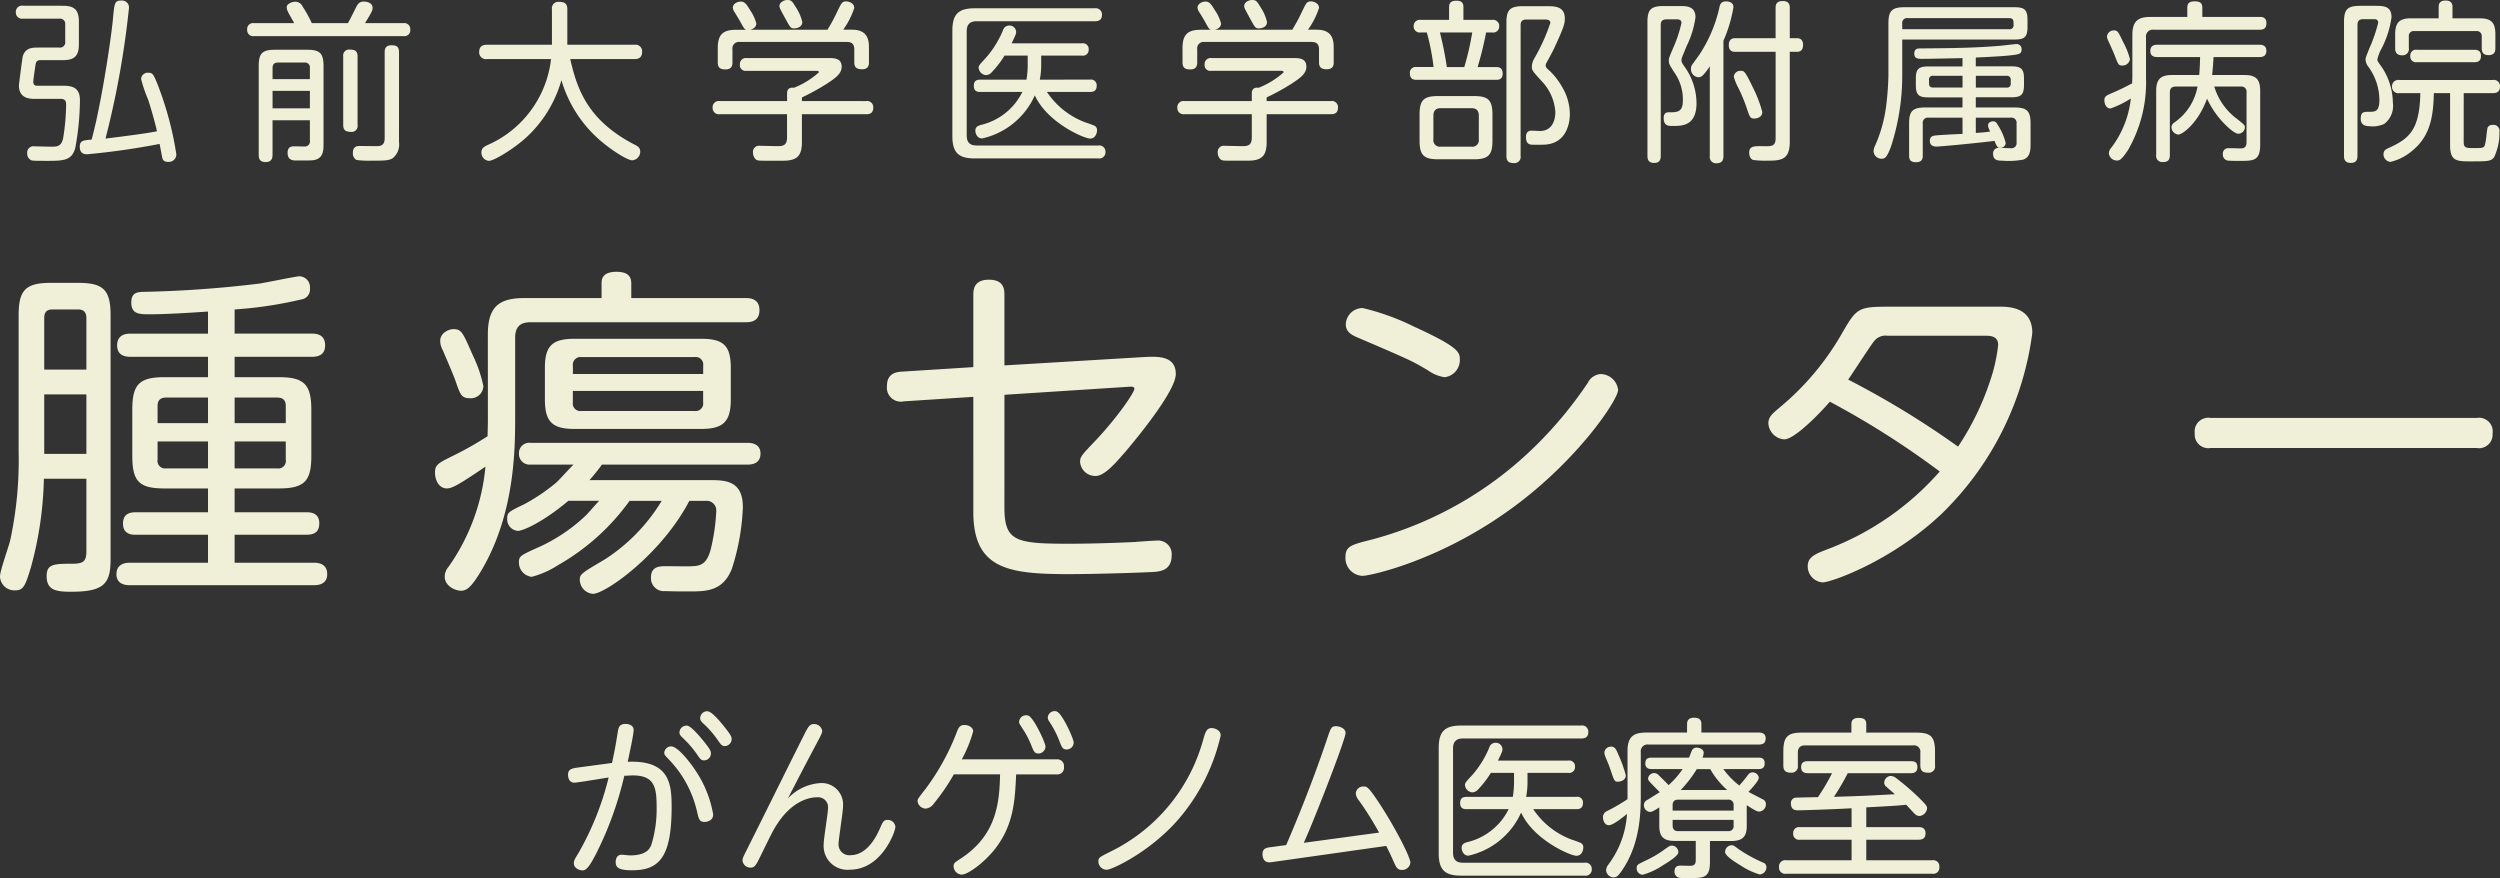 <svg xmlns="http://www.w3.org/2000/svg" width="287.555" height="100.996" viewBox="0 0 287.555 100.996"><rect x="0" y="0" width="287.555" height="100.996" fill="#333333" stroke="none"/><g transform="translate(1509.126 -8600.161)"><path d="M27.86-29.41a46.874,46.874,0,0,0,7.67-1.153,1.149,1.149,0,0,0,.994-1.272,1.259,1.259,0,0,0-1.232-1.391c-.278,0-3.815.715-4.531.835a132.25,132.25,0,0,1-13.195.954c-.914,0-1.59.079-1.59,1.232,0,1.351.954,1.351,2.146,1.351,1.709,0,4.451-.159,6.677-.318v2.544H15.857c-.914,0-1.51.4-1.51,1.351,0,1.113.835,1.312,1.51,1.312H24.8v2.345H19.792c-2.941,0-3.7.874-3.7,3.736v5.326c0,2.941.795,3.736,3.7,3.736H24.8v2.742H16.454c-.954,0-1.431.4-1.431,1.312,0,.874.517,1.272,1.391,1.272H24.8V-.278H15.778c-.715,0-1.51.278-1.51,1.312,0,1.192,1.073,1.272,1.51,1.272H37c.835,0,1.51-.318,1.51-1.272,0-1.113-.874-1.312-1.51-1.312H27.86V-3.5h8.306C37.2-3.5,37.6-3.974,37.6-4.809c0-.914-.556-1.272-1.431-1.272H27.86V-8.823h5.087c2.981,0,3.736-.874,3.736-3.736v-5.326c0-2.9-.835-3.736-3.736-3.736H27.86v-2.345H36.8c.874,0,1.47-.358,1.47-1.312,0-1.153-.835-1.351-1.47-1.351H27.86ZM19-18.322c0-.676.358-.954.994-.954H24.8v2.941H19Zm.994,7.194A.868.868,0,0,1,19-12.122v-2.106h5.8v3.1Zm7.869-5.206v-2.941h4.888c.636,0,.994.278.994.954v1.987Zm5.882,4.213a.866.866,0,0,1-.994.994H27.86v-3.1h5.882ZM10.81-9.936V-1.55c0,1.391-.636,1.391-2.106,1.391-1.868,0-2.464.2-2.464,1.431,0,1.669,1.192,1.788,2.822,1.788,3.815,0,4.531-.954,4.531-3.736V-28.734c0-2.9-.795-3.736-3.736-3.736H6.717c-2.941,0-3.7.874-3.7,3.736V-13A43.616,43.616,0,0,1,2.067-2.941C1.947-2.305.874.6.874,1.312A1.659,1.659,0,0,0,2.623,2.9c.954,0,1.153-.517,1.788-2.583A41.553,41.553,0,0,0,5.922-9.936ZM5.961-28.416c0-.676.278-.994.954-.994H9.856c.676,0,.954.358.954.994v5.922H5.961ZM10.81-12.8H5.961v-6.836H10.81Zm74.121-9.9c0-2.583-.874-3.338-3.418-3.338H66.967c-2.583,0-3.418.835-3.418,3.338v3.656c0,2.583.874,3.378,3.418,3.378H81.513c2.544,0,3.418-.835,3.418-3.378Zm-18.163.715v-.954a.883.883,0,0,1,.994-.994h13a.868.868,0,0,1,.994.994v.954Zm14.983,3.259a.868.868,0,0,1-.994.994h-13a.868.868,0,0,1-.994-.994v-1.312H81.752ZM76.982-7.392A20.7,20.7,0,0,1,70.345-.6c-2.5,1.47-2.782,1.629-2.782,2.265A1.644,1.644,0,0,0,69.074,3.3c1.431,0,7.869-4.531,11.088-10.691H82.03A1.1,1.1,0,0,1,83.262-6.24a22.814,22.814,0,0,1-.636,4.411C82.189-.159,81.473.079,80.559.119c-.278.04-2.5,0-2.981,0-.835,0-1.828,0-1.828,1.312a1.481,1.481,0,0,0,1.669,1.55c.477.04,1.947.04,2.9.04,1.868,0,3.736-.079,4.729-2.583a26.117,26.117,0,0,0,1.272-7.114c0-2.822-1.709-3.1-3.537-3.1H68.676a21.644,21.644,0,0,0,1.431-1.788H86.878c.676,0,1.47-.238,1.47-1.272,0-1.232-1.232-1.232-1.51-1.232H61.88A1.182,1.182,0,0,0,60.568-12.8a1.206,1.206,0,0,0,1.312,1.232h4.968c-.318.278-1.669,1.788-1.987,2.067a21.693,21.693,0,0,1-3.7,2.5c-1.828.874-1.947.954-1.947,1.669a1.329,1.329,0,0,0,1.232,1.391c.556,0,2.822-.954,5.8-3.458h3.537c-.517.556-1.192,1.351-1.51,1.669a19.558,19.558,0,0,1-5.246,3.577c-2.305,1.033-2.464,1.113-2.464,1.828a1.651,1.651,0,0,0,1.47,1.669A10.439,10.439,0,0,0,65.059,0a25.834,25.834,0,0,0,8.227-7.392Zm-19.991-9.5c0,.556,0,.835-.04,2.067a37.652,37.652,0,0,1-4.014,2.265c-1.749.874-2.027,1.033-2.027,1.947,0,.795.437,1.788,1.351,1.788.636,0,1.391-.437,4.451-2.5A23.71,23.71,0,0,1,52.461.2a1.736,1.736,0,0,0-.437,1.113c0,1.073,1.192,1.629,1.868,1.629s1.232-.4,2.5-2.583c3.7-6.438,3.736-13.751,3.736-17.368v-9.141c0-1.192.517-1.788,1.749-1.788H86.6c.477,0,1.629,0,1.629-1.391s-1.192-1.391-1.629-1.391H73.485v-1.669c0-.795-.358-1.351-1.709-1.351-1.669,0-1.709.914-1.709,1.351v1.669H61.2c-2.981,0-4.213,1.033-4.213,4.213ZM53.017-27.145c-.477,0-1.51.4-1.51,1.351a2.244,2.244,0,0,0,.278,1.033c.6,1.391,1.312,3.06,1.47,3.537.556,1.59.676,2.027,1.669,2.027a1.447,1.447,0,0,0,1.55-1.391,15.19,15.19,0,0,0-1.192-3.5C54.09-26.787,53.971-27.145,53.017-27.145Zm63.39,7.551,14.149-.914c.556-.04.795-.04.795.238,0,.358-1.709,2.981-4.332,5.8-1.868,1.947-1.908,2.027-1.908,2.623a1.749,1.749,0,0,0,1.788,1.59c1.033,0,2.305-1.51,3.418-2.782,2.027-2.385,5.8-7.154,5.8-8.942,0-2.186-2.226-2.027-3.776-1.947l-15.937.954v-8.108c0-.676-.079-1.749-1.788-1.749-1.749,0-1.788,1.192-1.788,1.749v8.306l-8.187.517c-.874.04-1.749.318-1.749,1.669a1.607,1.607,0,0,0,1.947,1.749l7.988-.517V-6.12c0,6.558,4.014,7.154,10.969,7.154.994,0,5.087-.04,9.538-.238,1.073-.04,2.305-.238,2.305-1.908a1.56,1.56,0,0,0-1.749-1.709c-.358,0-2.067.119-2.464.159-2.583.119-5.127.2-7.71.2-6.081,0-7.313-.318-7.313-4.213ZM185-21.978a1.787,1.787,0,0,0-1.51,1.033,46.257,46.257,0,0,1-5.961,7.194,42.365,42.365,0,0,1-18.719,10.77c-2.544.636-3.179.795-3.179,2.067a2.046,2.046,0,0,0,1.947,2.146c.874,0,8.426-1.629,16.374-7.194C182.063-11.6,186.991-19,186.991-20.15A2.047,2.047,0,0,0,185-21.978Zm-27.383-7.591a1.932,1.932,0,0,0-1.947,1.868c0,.795.556,1.153,1.153,1.431,6.4,2.742,6.478,2.782,8.346,3.895a4.257,4.257,0,0,0,1.868.755,1.974,1.974,0,0,0,1.749-2.027c0-.795,0-1.391-5.326-3.815A27.52,27.52,0,0,0,157.621-29.569Zm60.449-.159c-3.418,0-3.656.2-5.206,2.862a31.062,31.062,0,0,1-7.154,8.624c-.994.835-1.431,1.192-1.431,1.947a1.965,1.965,0,0,0,1.828,1.828c1.153,0,3.935-2.822,5.246-4.332a97.932,97.932,0,0,1,12.638,8.028,32.415,32.415,0,0,1-12.8,8.9c-1.47.556-2.385.914-2.385,1.987a1.856,1.856,0,0,0,1.709,1.868c.994,0,7.949-2.464,13.632-7.829a35.352,35.352,0,0,0,10.492-20.865c0-3.02-2.782-3.02-3.815-3.02Zm10.969,3.338c.755,0,1.669,0,1.669,1.073a19.053,19.053,0,0,1-.954,4.213,31.3,31.3,0,0,1-3.656,7.472,101.727,101.727,0,0,0-12.638-7.71c.477-.676,2.5-3.815,2.941-4.372a1.7,1.7,0,0,1,1.59-.676Zm26.111,9.459a1.571,1.571,0,0,0-1.828,1.749,1.572,1.572,0,0,0,1.828,1.709h30.6a1.561,1.561,0,0,0,1.828-1.669,1.571,1.571,0,0,0-1.828-1.788Z" transform="translate(-1510 8665.165)" fill="#f0f0d8"/><path d="M9.419-.914c-.974.079-1.371.119-1.371.815,0,.437.159.874.815.874A82.355,82.355,0,0,0,17.229-.417c.04.159.3,1.57.318,1.629.079.278.258.437.676.437a.863.863,0,0,0,.934-.874A37.919,37.919,0,0,0,17.01-7.233c-.477-1.212-.6-1.371-1.053-1.371a.765.765,0,0,0-.854.715,15.709,15.709,0,0,0,.755,2.245c.219.556.854,2.762,1.073,3.776-1.53.3-4.908.715-5.922.835a102.438,102.438,0,0,0,2.7-15.023.8.8,0,0,0-.874-.854c-.795,0-.795.3-.974,2.146-.079.914-.537,4.531-1.351,8.883C10.055-3.5,9.876-2.722,9.419-.914ZM1.53-16.315a.712.712,0,0,0-.835.735.717.717,0,0,0,.835.755H5.7a.6.6,0,0,1,.676.676V-12.2a.606.606,0,0,1-.676.7H3.219c-.676,0-1.431.04-1.729,1.013-.04.159-.437,3.14-.437,3.358,0,1.53,1.331,1.53,1.828,1.53H5.862c.616,0,.616.417.616.7a24.794,24.794,0,0,1-.338,3.8C5.942-.1,5.405-.1,4.809-.1c-.5,0-1.788-.04-1.987-.04a.715.715,0,0,0-.815.795.82.82,0,0,0,.437.795c.159.06.238.079,1.709.079,2.007,0,2.961,0,3.378-1.47a31.332,31.332,0,0,0,.537-5.5c0-1.232-.6-1.669-1.868-1.669H3.179c-.159,0-.477,0-.477-.457,0-.219.258-1.987.278-2.067a.5.5,0,0,1,.576-.417H6.1c1.312,0,1.848-.457,1.848-1.828v-2.6c0-1.371-.537-1.828-1.848-1.828ZM34.517-3.14V-.795a.576.576,0,0,1-.556.676c-.139,0-1.013-.02-1.192-.02-.318,0-.815,0-.815.755,0,.874.656.874,1.033.874,1.828,0,1.908,0,2.265-.119.795-.278.835-1.073.835-1.729V-9.379c0-1.49-.457-1.868-1.868-1.868H30.5c-1.451,0-1.868.4-1.868,1.868V.835c0,.517.179.835.795.835.715,0,.795-.477.795-.835V-3.14Zm-4.292-6c0-.417.179-.636.636-.636h3.02a.559.559,0,0,1,.636.636v1.272H30.225Zm4.292,4.63H30.225V-6.518h4.292Zm.219-9.8a14.093,14.093,0,0,0-1.053-1.908.94.94,0,0,0-.835-.556c-.4,0-.994.258-.994.616a1.189,1.189,0,0,0,.119.5c.079.2.636,1.133.735,1.351H28.1a.678.678,0,0,0-.795.735.69.69,0,0,0,.795.755H45.268a.683.683,0,0,0,.795-.755.684.684,0,0,0-.795-.735H40.856c.775-1.252.874-1.47.874-1.749,0-.616-.676-.735-1.013-.735-.556,0-.715.318-.974.835-.556,1.113-.616,1.232-.854,1.649ZM40-10.492c0-.576-.258-.775-.874-.775a.68.68,0,0,0-.775.775V-2.6c0,.576.258.795.874.795A.683.683,0,0,0,40-2.6Zm4.769-.477c0-.636-.278-.795-.874-.795-.735,0-.775.5-.775.795v9.916c0,.854-.537.894-.954.894-.278,0-1.629-.02-1.928-.02-.278,0-.775.04-.775.795a.857.857,0,0,0,.417.815,10.272,10.272,0,0,0,1.629.079c1.57,0,2.067,0,2.524-.278a2,2,0,0,0,.735-1.848Zm17.487.795A12.313,12.313,0,0,1,54.885-.258c-.4.2-.636.378-.636.815a.936.936,0,0,0,.854.974c.556,0,2.722-1.272,4.272-2.663A14.19,14.19,0,0,0,63.45-7.75,14.506,14.506,0,0,0,67.6-1.093C69.014.2,71.021,1.47,71.6,1.47a1,1,0,0,0,.914-.994c0-.437-.258-.616-.616-.795-5.445-2.8-6.657-6.438-7.432-9.856h7.392c.4,0,.874-.119.874-.835a.758.758,0,0,0-.874-.815h-7.73v-4.094c0-.6-.278-.835-.934-.835a.734.734,0,0,0-.835.835v4.094H54.885c-.417,0-.894.119-.894.835a.772.772,0,0,0,.894.815ZM85.17-13.552c.537-.139.7-.457.7-.715a4.821,4.821,0,0,0-.7-1.51c-.437-.715-.636-1.013-1.093-1.013-.417,0-.914.278-.914.7a1.126,1.126,0,0,0,.2.517c.079.119.517.835.6.994.477.854.517.954.755,1.033H83.56c-1.49,0-2.126.5-2.126,2.106V-9.8c0,.616.278.815.894.815.775,0,.795-.556.795-.835v-1.47a.744.744,0,0,1,.835-.854H96.3c.576,0,.835.278.835.854v1.47c0,.537.2.815.894.815.795,0,.795-.556.795-.815v-1.629c0-.815-.079-2.106-1.928-2.106H95.861a9.026,9.026,0,0,0,1.272-2.5c0-.556-.616-.755-.934-.755-.457,0-.537.179-.994,1.113a19.726,19.726,0,0,1-1.153,2.146Zm5.942,8.207v-.417a26.94,26.94,0,0,0,2.822-1.55c1.073-.7,1.749-1.192,1.749-1.987,0-.994-.874-.994-1.55-.994H84.752a.691.691,0,0,0-.775.735.657.657,0,0,0,.755.735h7.929c.258,0,.4,0,.4.179A9.672,9.672,0,0,1,90.2-6.876c-.576-.079-.795.219-.795.616v.914h-7.73a.714.714,0,0,0-.835.755.717.717,0,0,0,.835.755H89.4v2.683c0,.894-.457.994-1.053.994-.06,0-2.007-.04-2.047-.04A.7.7,0,0,0,85.488.6a1.029,1.029,0,0,0,.358.795c.179.119.417.119,1.093.119h2.027c1.629,0,2.146-.6,2.146-2.146v-3.2h7.372c.278,0,.835-.02.835-.755a.71.71,0,0,0-.835-.755ZM89.382-16.97c-.219,0-.854.2-.854.7,0,.179.06.3.6,1.292.656,1.192.676,1.272,1.113,1.272.238,0,.914-.119.914-.735a5.231,5.231,0,0,0-.775-1.749C89.959-16.891,89.879-16.97,89.382-16.97ZM118.474-7.81a8.779,8.779,0,0,0,.159-1.57v-1.192h4.69a.669.669,0,0,0,.775-.715.66.66,0,0,0-.775-.7h-8.088c.477-.994.517-1.093.517-1.312a.766.766,0,0,0-.835-.735.739.739,0,0,0-.676.537,11.271,11.271,0,0,1-2.007,3.219c-.715.775-.795.854-.795,1.113a.92.92,0,0,0,.874.835.955.955,0,0,0,.656-.358,11.258,11.258,0,0,0,1.451-1.888h2.663V-9.34a11.459,11.459,0,0,1-.139,1.53h-5.306c-.338,0-.755.06-.755.715,0,.7.517.7.755.7h4.829a7.133,7.133,0,0,1-4.789,3.8c-.318.1-.616.219-.616.656,0,.278.179.894.775.894A8.712,8.712,0,0,0,117.9-6c1.471,3.179,5.7,4.968,6.359,4.968.636,0,.795-.656.795-.934a.536.536,0,0,0-.278-.537c-.119-.06-.755-.3-.914-.338a9.163,9.163,0,0,1-4.57-3.557h4.968c.219,0,.755,0,.755-.7a.651.651,0,0,0-.755-.715ZM111-16.017c-1.868,0-2.583.656-2.583,2.583V-1.312c0,1.947.755,2.563,2.583,2.563h14.188A.71.71,0,0,0,126.026.5a.712.712,0,0,0-.835-.735H111.2c-.835,0-1.133-.437-1.133-1.153V-13.374c0-.755.338-1.153,1.133-1.153h13.592c.219,0,.835,0,.835-.735a.717.717,0,0,0-.835-.755Zm27.622,2.464c.537-.139.7-.457.7-.715a4.821,4.821,0,0,0-.7-1.51c-.437-.715-.636-1.013-1.093-1.013-.417,0-.914.278-.914.7a1.126,1.126,0,0,0,.2.517c.079.119.517.835.6.994.477.854.517.954.755,1.033h-1.153c-1.49,0-2.126.5-2.126,2.106V-9.8c0,.616.278.815.894.815.775,0,.795-.556.795-.835v-1.47a.744.744,0,0,1,.835-.854h12.34c.576,0,.835.278.835.854v1.47c0,.537.2.815.894.815.795,0,.795-.556.795-.815v-1.629c0-.815-.079-2.106-1.928-2.106h-1.033a9.026,9.026,0,0,0,1.272-2.5c0-.556-.616-.755-.934-.755-.457,0-.537.179-.994,1.113a19.726,19.726,0,0,1-1.153,2.146Zm5.942,8.207v-.417a26.94,26.94,0,0,0,2.822-1.55c1.073-.7,1.749-1.192,1.749-1.987,0-.994-.874-.994-1.55-.994h-9.379a.691.691,0,0,0-.775.735.657.657,0,0,0,.755.735h7.929c.258,0,.4,0,.4.179a9.672,9.672,0,0,1-2.862,1.769c-.576-.079-.795.219-.795.616v.914h-7.73a.714.714,0,0,0-.835.755.717.717,0,0,0,.835.755h7.73v2.683c0,.894-.457.994-1.053.994-.06,0-2.007-.04-2.047-.04a.7.7,0,0,0-.815.795,1.029,1.029,0,0,0,.358.795c.179.119.417.119,1.093.119h2.027c1.629,0,2.146-.6,2.146-2.146v-3.2h7.372c.278,0,.835-.02.835-.755a.71.71,0,0,0-.835-.755ZM142.837-16.97c-.219,0-.854.2-.854.7,0,.179.06.3.6,1.292.656,1.192.676,1.272,1.113,1.272.238,0,.914-.119.914-.735a5.231,5.231,0,0,0-.775-1.749C143.413-16.891,143.334-16.97,142.837-16.97Zm19.454,2.285a.707.707,0,0,0-.815.715.7.7,0,0,0,.815.735h.7a25.99,25.99,0,0,1,.775,3.974h-1.967a.657.657,0,0,0-.755.735c0,.735.537.735.775.735h9.121c.238,0,.775,0,.775-.715,0-.7-.457-.755-.775-.755h-2.106a39.21,39.21,0,0,0,.974-3.974h.715a.692.692,0,0,0,.795-.715.7.7,0,0,0-.795-.735H167.2v-1.47c0-.2,0-.735-.775-.735-.576,0-.874.179-.874.735v1.47Zm5.922,1.451A31.813,31.813,0,0,1,167.3-9.26h-2.007a40.1,40.1,0,0,0-.795-3.974ZM164.3-5.922c-1.689,0-2.146.477-2.146,2.146V-.815c0,1.689.477,2.166,2.146,2.166h4.094c1.709,0,2.146-.517,2.146-2.166V-3.776c0-1.709-.5-2.146-2.146-2.146Zm4.67,4.968a.75.75,0,0,1-.854.854H164.6a.75.75,0,0,1-.854-.854v-2.7c0-.676.358-.874.854-.874h3.517c.537,0,.854.238.854.874Zm4.809-13.115c0-.4.159-.656.636-.656h2.146c.238,0,.636,0,.636.4a22.388,22.388,0,0,1-1.888,4.153,1.991,1.991,0,0,0-.238.835c0,.457.04.5,1.192,1.769a5.625,5.625,0,0,1,1.51,3.478c0,.815-.278,2.186-1.788,2.186-.119,0-.775-.04-.914-.04-.537,0-.676.318-.676.755,0,.755.4.815.576.854.179.02,1.272.02,1.57,0,2.583-.139,2.9-2.583,2.9-3.5a6.115,6.115,0,0,0-.894-3.14,7.884,7.884,0,0,0-1.689-2.087.538.538,0,0,1-.2-.378.75.75,0,0,1,.1-.318c.656-1.192.715-1.312,1.073-2.087.954-2.067,1.033-2.464,1.033-2.981,0-1.431-1.153-1.431-2.067-1.431h-2.782c-1.471,0-1.868.437-1.868,1.868V.954c0,.6.238.835.854.835a.71.71,0,0,0,.775-.835Zm16.116-.04c0-.4.179-.636.656-.636h1.192c.159,0,.537,0,.537.417a15.22,15.22,0,0,1-.974,2.921c-.4.934-.477,1.113-.477,1.411,0,.358.06.457.6,1.312a5.39,5.39,0,0,1,1.013,3.219c0,1.411-.6,1.411-1.669,1.411-.338,0-.537.219-.537.636,0,.934.517.934,1.033.934,1.093,0,2.742,0,2.742-2.643a7.31,7.31,0,0,0-1.391-4.193c-.3-.417-.338-.556-.338-.735,0-.219.079-.378.616-1.669a10.749,10.749,0,0,0,.994-3.259c0-1.292-1.053-1.292-1.828-1.292h-1.828c-1.49,0-1.868.417-1.868,1.848V.954c0,.477.159.815.775.815.715,0,.755-.5.755-.815ZM195.537.974a.72.72,0,0,0,.775.835c.755,0,.795-.537.795-.835V-12.281a16.094,16.094,0,0,0,1.153-3.875c0-.556-.556-.656-.854-.656-.576,0-.7.338-.775.755a16.272,16.272,0,0,1-2.285,5.365c-.06.1-.874,1.192-.874,1.232a.7.7,0,0,0-.1.4.929.929,0,0,0,.854.974c.3,0,.537-.1,1.312-1.252Zm9.2-11.983h.815c.318,0,.715-.1.715-.795,0-.656-.4-.775-.715-.775h-.815v-3.478c0-.278-.02-.795-.815-.795-.815,0-.815.556-.815.795v3.478H198.5c-.318,0-.775.06-.775.795,0,.775.537.775.775.775h4.61v9.936c0,.676-.238.874-.775.914-.139.02-.815,0-.954,0-.755,0-1.312,0-1.312.755,0,.278.1.735.477.835a10.134,10.134,0,0,0,1.59.079c1.53,0,2.6-.06,2.6-2.126Zm-5.644,2.186a.748.748,0,0,0-.795.676,6.1,6.1,0,0,0,.517,1.272,18.237,18.237,0,0,1,.974,2.345c.358,1.073.417,1.192.874,1.192.3,0,.914-.139.914-.755a14.535,14.535,0,0,0-1.133-2.921C199.59-8.8,199.471-8.823,199.094-8.823ZM224.609-1.57c-.477.02-2.563.119-3.06.179-.238.02-.7.06-.7.6,0,.676.576.676.795.676.477,0,5.047-.437,6.637-.656.318.735.358.795.676.795a.579.579,0,0,0,.616-.556,6.913,6.913,0,0,0-.934-2.106c-.159-.3-.3-.378-.517-.378-.159,0-.576.079-.576.477,0,.2.06.3.238.7-.576.079-.755.1-1.649.159V-3.438h4.014a.591.591,0,0,1,.676.676V-.6a.592.592,0,0,1-.676.676c-.179,0-1.093-.04-1.292-.04a.64.64,0,0,0-.735.676c0,.795.616.795,1.033.795a8.813,8.813,0,0,0,2.424-.119c.795-.258.854-1.053.854-1.749v-2.4c0-1.451-.417-1.848-1.868-1.848h-4.431V-5.783h4.113c1.053,0,1.431-.258,1.431-1.411v-.735c0-1.133-.358-1.411-1.431-1.411h-4.113v-1.013c2.146-.1,3.04-.159,3.855-.238,1.113-.119,1.411-.159,1.411-.676a.561.561,0,0,0-.576-.636c-.2,0-1.61.179-1.928.2-3,.258-6.021.278-9.061.3-.378,0-.775,0-.775.6s.457.6.954.6c.854,0,4.193-.079,4.59-.079v.954h-3.935c-1.133,0-1.431.318-1.431,1.411v.735c0,1.153.358,1.411,1.431,1.411h3.935V-4.61h-4.272c-1.471,0-1.868.417-1.868,1.848V.914c0,.4.079.775.795.775s.775-.437.775-.775V-2.762a.591.591,0,0,1,.676-.676h3.895ZM221.231-6.9c-.318,0-.477-.139-.477-.477v-.4a.422.422,0,0,1,.477-.477h3.378V-6.9Zm4.908-1.351h3.537a.428.428,0,0,1,.477.477v.4a.421.421,0,0,1-.477.477h-3.537Zm-8.465-4.173H230.61c1.172,0,1.471-.338,1.471-1.451v-.795c0-1.153-.318-1.47-1.471-1.47H217.932c-1.451,0-1.848.417-1.848,1.868v5.922a32.546,32.546,0,0,1-.238,3.378,16.181,16.181,0,0,1-1.312,4.789,1.482,1.482,0,0,0-.159.636.913.913,0,0,0,.914.835c.417,0,.616-.179,1.053-1.292a26.319,26.319,0,0,0,1.331-8.386Zm0-1.828a.557.557,0,0,1,.636-.636h11.665c.358,0,.5.179.5.477v.3a.434.434,0,0,1-.5.5h-12.3ZM256.6-7.015a.592.592,0,0,1,.676.676V-.616c0,.7-.417.715-.755.715-.04,0-1.093-.04-1.292-.02a.612.612,0,0,0-.676.7.681.681,0,0,0,.537.715c.179.04,1.013.04,1.53.04,1.51,0,2.226-.06,2.226-1.868v-6.18c0-1.391-.537-1.828-1.828-1.828h-3.7c.04-.318.159-1.749.159-2.067h5.266c.2,0,.815,0,.815-.7,0-.676-.517-.715-.815-.715H247.024c-.238,0-.815.02-.815.715,0,.576.378.7.815.7h4.908c0,.2-.02,1.153-.1,2.067h-3.12c-1.312,0-1.828.477-1.828,1.828V.854a.7.7,0,0,0,.755.815c.556,0,.815-.2.815-.815V-6.339c0-.477.238-.676.7-.676h2.484a6.4,6.4,0,0,1-2.663,4.133.679.679,0,0,0-.338.556.893.893,0,0,0,.775.835c.517,0,2.325-1.371,3.319-4.133a10.378,10.378,0,0,0,2.087,2.981c.378.378,1.113,1.053,1.51,1.053a.761.761,0,0,0,.755-.715c0-.258-.02-.278-.854-.954a7.157,7.157,0,0,1-2.663-3.756ZM244.142-8.207c0,.219-.02.656-.02.815a24.679,24.679,0,0,1-2.345,1.133c-.676.3-.854.378-.854.854,0,.278.159.914.7.914a10.717,10.717,0,0,0,2.345-1.153A11.366,11.366,0,0,1,241.718.02a1,1,0,0,0-.278.636.912.912,0,0,0,.914.835c.278,0,.5,0,1.292-1.212a15.54,15.54,0,0,0,2.067-8.286v-4.65a.781.781,0,0,1,.894-.894h12.161c.517,0,.795-.179.795-.775,0-.7-.576-.7-.795-.7H252.19v-1.053c0-.6-.338-.735-.894-.735-.616,0-.835.238-.835.735v1.053h-4.213c-1.51,0-2.106.517-2.106,2.106Zm-2.126-5.266a.78.78,0,0,0-.795.7,1.4,1.4,0,0,0,.159.517c.258.556.636,1.391.795,1.828.338.874.4.994.795.994a.854.854,0,0,0,.894-.735,8.1,8.1,0,0,0-.775-1.947C242.513-13.334,242.453-13.473,242.016-13.473Zm38.948-1.391v-1.312c0-.3-.079-.735-.795-.735-.795,0-.795.556-.795.735v1.312H276.2c-1.252,0-1.828.4-1.828,1.828v1.59c0,.338.06.835.795.835a.716.716,0,0,0,.775-.835v-1.312a.559.559,0,0,1,.636-.636h7.114a.565.565,0,0,1,.636.636v1.312c0,.437.119.815.795.815.755,0,.775-.537.775-.815v-1.59c0-1.411-.556-1.828-1.828-1.828Zm2.5,5.047c.238,0,.775,0,.775-.715s-.537-.715-.775-.715h-6.577a.659.659,0,0,0-.775.715.659.659,0,0,0,.775.715ZM268.485.934c0,.318.04.835.775.835.676,0,.775-.417.775-.835V-14.109c0-.417.179-.656.636-.656H271.9c.2,0,.517,0,.517.417a17.041,17.041,0,0,1-.974,2.842c-.417,1.053-.477,1.172-.477,1.391a1.407,1.407,0,0,0,.318.815,6.575,6.575,0,0,1,1.272,3.8c0,1.391-.477,1.391-1.252,1.391-.537,0-.894,0-.894.795,0,.715.517.854.954.854a3.2,3.2,0,0,0,1.749-.258,2.617,2.617,0,0,0,.994-2.444A7.527,7.527,0,0,0,272.7-9.439c-.278-.378-.378-.517-.378-.7a4.967,4.967,0,0,1,.517-1.312,11.178,11.178,0,0,0,1.113-3.537c0-1.312-.954-1.312-1.928-1.312h-1.669c-1.451,0-1.868.378-1.868,1.848ZM282.256-6.26h3.338c.238,0,.835,0,.835-.755a.71.71,0,0,0-.835-.755H274.864a.724.724,0,0,0-.854.755.724.724,0,0,0,.854.755h2.4c-.079,4.292-1.312,5.246-3.617,6.3-.358.159-.616.3-.616.715a.87.87,0,0,0,.795.894A5.9,5.9,0,0,0,276.295.4c2.106-1.689,2.464-3.935,2.524-6.657h1.868V-.278c0,1.788.7,1.868,2.265,1.868,2.047,0,2.444,0,2.8-.477a6.652,6.652,0,0,0,.616-2.921.689.689,0,0,0-.775-.795.577.577,0,0,0-.6.338c-.06.219-.159,1.331-.219,1.59-.139.735-.139.735-1.331.735-.894,0-1.192,0-1.192-.7Z" transform="translate(-1508 8617.132)" fill="#f0f0d8"/><path d="M2.523-11.207c-.874.119-1.311.179-1.311.874,0,.378.159.894.735.894.258,0,3.318-.5,3.934-.6a33.525,33.525,0,0,1-3.5,8.743c-.378.616-.5.795-.5,1.113,0,.616.676.835,1.013.835.536,0,1.013-.914,1.53-1.888a39.87,39.87,0,0,0,3.259-9c.3,0,.676-.04.974-.04,2.424,0,2.742,1.272,2.742,3.537a13.906,13.906,0,0,1-.616,4.471c-.179.437-.576,1.192-2.444,1.192-.139,0-.815-.079-.974-.079-.5,0-.676.457-.676.835,0,.7.437.954,1.908.954,3.139,0,4.53-1.55,4.53-7.312,0-2.643-.258-5.365-5.047-5.166.2-.994.676-3.12.676-3.656,0-.5-.477-.7-.934-.7-.755,0-.815.5-.894.934-.258,1.649-.3,1.848-.656,3.557ZM14.922-16a.807.807,0,0,0-.894.775c0,.159.04.3.318.576a11.825,11.825,0,0,1,1.669,1.908c.417.616.517.735.854.735a.791.791,0,0,0,.775-.795c0-.258-.06-.437-.735-1.292C16.333-14.8,15.4-15.916,14.922-16Zm-1.828,2.384a.791.791,0,0,0-.815.715c0,.258.04.278.7.974A12.643,12.643,0,0,1,16.075-6c.179.755.258,1.073.835,1.073.179,0,.994-.079.994-.854a12.865,12.865,0,0,0-2.027-5.047C15.34-11.664,13.849-13.611,13.094-13.611Zm4.212-4.034a.8.8,0,0,0-.894.775c0,.159.02.3.3.576A10.948,10.948,0,0,1,18.4-14.386c.417.6.517.735.854.735a.805.805,0,0,0,.775-.795c0-.258-.06-.437-.735-1.292C18.718-16.472,17.784-17.585,17.307-17.645Zm9.2,10.014c.437-.854,1.828-3.557,3.5-6.7.437-.815.437-.914.437-1.073a.937.937,0,0,0-.954-.775c-.477,0-.656.3-1.133,1.252-1.888,3.755-4.868,9.8-6.756,13.551-.258.536-.318.636-.318.914a.907.907,0,0,0,.954.795c.318,0,.477-.139.755-.616.278-.517,1.49-3.06,1.808-3.616,2.086-3.8,4.61-3.855,5.047-3.855a1.144,1.144,0,0,1,1.272,1.212c0,.6-.5,3.5-.5,4.153a2.737,2.737,0,0,0,3,2.961c3.676,0,5.246-4.391,5.246-4.928a.871.871,0,0,0-.914-.795c-.437,0-.536.219-.854.954-1.093,2.5-2.4,3.1-3.378,3.1a1.239,1.239,0,0,1-1.391-1.292c0-.318.139-1.232.258-2.166.139-.934.258-1.868.258-2.206a2.461,2.461,0,0,0-2.663-2.623A5.574,5.574,0,0,0,26.507-7.63Zm24.4-2.762c-.079,3.219-.358,6.974-4.55,9.7-.7.457-.795.517-.795.874a.967.967,0,0,0,.954.954c.656,0,2.543-1.331,3.815-2.961,2.166-2.782,2.285-5.623,2.424-8.564H57.4a.762.762,0,0,0,.854-.874.767.767,0,0,0-.854-.854H46.5a15.046,15.046,0,0,0,1.311-3.219c0-.457-.517-.735-1.013-.735-.477,0-.656.278-.815.676a27.066,27.066,0,0,1-3.636,6.656c-.854,1.093-.934,1.192-.934,1.411a.964.964,0,0,0,.954.874,1.3,1.3,0,0,0,.934-.6,23.5,23.5,0,0,0,2.285-3.338Zm3.259-6.756a.591.591,0,0,0-.238-.04.8.8,0,0,0-.835.775c0,.179.119.318.358.7A10.531,10.531,0,0,1,54.5-13.73c.278.7.378.934.835.934a.824.824,0,0,0,.795-.795C56.133-14.008,54.8-16.89,54.166-17.148Zm3.3-.457a.55.55,0,0,0-.258-.06.791.791,0,0,0-.815.735c0,.2.06.3.338.715a11.35,11.35,0,0,1,1.013,2.027c.278.715.378.934.835.934a.81.81,0,0,0,.795-.795C59.372-14.505,58.06-17.366,57.464-17.6ZM63.187.576c.536,0,4.928-1.987,8.266-5.842a22.386,22.386,0,0,0,4.828-9.6c0-.616-.676-.854-1.033-.854-.616,0-.735.477-1.013,1.451A20.277,20.277,0,0,1,63.723-1.57c-1.431.715-1.51.755-1.51,1.192A.963.963,0,0,0,63.187.576Zm18.857-2.6c-.477.06-.954.119-.954.815,0,.1,0,.934.795.934.119,0,.159-.02.5-.06L95.316-2.166c.5.974.536,1.093.993,2.106.159.318.318.656.795.656A.948.948,0,0,0,98.1-.238c0-.6-1.55-3.676-3.358-6.5C93.27-9,93.111-9,92.733-9a.85.85,0,0,0-.914.795,1.466,1.466,0,0,0,.378.835A36.392,36.392,0,0,1,94.5-3.7L85.838-2.523c1.331-2.941,4.809-11.942,4.809-12.637,0-.517-.676-.775-1.093-.775-.536,0-.6.159-1.053,1.51-.5,1.49-2.126,6.239-4.689,12.16Zm29.368-5.782a8.778,8.778,0,0,0,.159-1.57v-1.192h4.689a.669.669,0,0,0,.775-.715.66.66,0,0,0-.775-.7h-8.087c.477-.993.517-1.093.517-1.311a.766.766,0,0,0-.835-.735.739.739,0,0,0-.676.536,11.27,11.27,0,0,1-2.007,3.219c-.715.775-.795.854-.795,1.113a.92.92,0,0,0,.874.835.955.955,0,0,0,.656-.358,11.257,11.257,0,0,0,1.451-1.888h2.663v1.232a11.458,11.458,0,0,1-.139,1.53h-5.305c-.338,0-.755.06-.755.715,0,.7.517.7.755.7H109.4a7.132,7.132,0,0,1-4.789,3.8c-.318.1-.616.219-.616.656,0,.278.179.894.775.894A8.711,8.711,0,0,0,110.835-6c1.47,3.179,5.7,4.967,6.358,4.967.636,0,.795-.656.795-.934a.536.536,0,0,0-.278-.536c-.119-.06-.755-.3-.914-.338a9.162,9.162,0,0,1-4.57-3.557h4.967c.219,0,.755,0,.755-.7a.651.651,0,0,0-.755-.715Zm-7.471-8.206c-1.868,0-2.583.656-2.583,2.583V-1.311c0,1.947.755,2.563,2.583,2.563h14.187A.71.71,0,0,0,118.962.5a.712.712,0,0,0-.835-.735H104.139c-.835,0-1.133-.437-1.133-1.152V-13.373c0-.755.338-1.152,1.133-1.152H117.73c.219,0,.835,0,.835-.735a.717.717,0,0,0-.835-.755Zm32.845,9.16c1.133.735,1.272.735,1.431.735a.829.829,0,0,0,.775-.854.6.6,0,0,0-.4-.576c-.238-.119-1.351-.7-1.609-.835.358-.378,1.192-1.272,1.192-1.629a.714.714,0,0,0-.715-.616.648.648,0,0,0-.517.278,15.751,15.751,0,0,1-1.013,1.232,9.192,9.192,0,0,1-1.828-1.888h4.034c.477,0,.715-.179.715-.676,0-.636-.477-.636-.715-.636H131.7a1.906,1.906,0,0,0,.139-.556c0-.437-.536-.6-.815-.6a.579.579,0,0,0-.517.278c-.06.119-.3.735-.358.874h-4.312c-.517,0-.715.219-.715.676,0,.576.457.636.715.636h3.577A9.65,9.65,0,0,1,127.8-9.16c-.477-.5-1.053-1.053-1.133-1.133a.764.764,0,0,0-.517-.258.728.728,0,0,0-.715.636c0,.219.139.338,1.351,1.57-.2.119-1.212.755-1.451.894a.658.658,0,0,0-.378.576.764.764,0,0,0,.7.795c.139,0,.278,0,1.073-.517v2.106c0,1.093.338,1.749,1.749,1.749h2.444V-.556c0,.417-.119.6-.417.656-.2.04-1.093,0-1.311,0s-.715,0-.715.656a.716.716,0,0,0,.4.7c.159.06.179.079,1.192.079,1.768,0,2.484,0,2.484-1.868v-2.4h2.484c1.49,0,1.749-.755,1.749-1.749Zm-8.524.02c0-.417.179-.656.636-.656h5.723a.579.579,0,0,1,.656.656v.6h-7.014Zm.934-1.768a14.111,14.111,0,0,0,1.848-2.4h1.55a9.216,9.216,0,0,0,1.947,2.4Zm6.08,3.438v.636a.572.572,0,0,1-.656.656H128.9c-.457,0-.636-.238-.636-.656v-.636Zm-12.2-7.908v5.524A20.989,20.989,0,0,1,120.73-6.18a.757.757,0,0,0-.477.715c0,.318.159.914.676.914.477,0,1.47-.795,2.086-1.292A10.76,10.76,0,0,1,120.869-.02a1.177,1.177,0,0,0-.258.656.883.883,0,0,0,.854.815c.318,0,.536-.06,1.292-1.292C124.6-2.861,124.6-6.3,124.6-8.266v-4.669a.79.79,0,0,1,.894-.894h12.677c.3,0,.795-.04.795-.7s-.576-.676-.795-.676h-6.6v-.974c0-.6-.378-.735-.854-.735-.676,0-.795.417-.795.735v.974H125.2C123.711-15.2,123.075-14.684,123.075-13.074Zm-1.908-.517a.749.749,0,0,0-.755.676,1.433,1.433,0,0,0,.139.536c.3.755.4.934.536,1.371.477,1.391.477,1.451.894,1.451.278,0,.894-.159.894-.735a15.234,15.234,0,0,0-.854-2.384C121.743-13.353,121.585-13.591,121.167-13.591Zm7.749,12.16a.752.752,0,0,0-.715-.775c-.238,0-.258,0-1.113.616A12.672,12.672,0,0,1,125.2-.5c-.993.477-1.073.517-1.073.894a.722.722,0,0,0,.7.755A8.11,8.11,0,0,0,127.148.06C127.7-.278,128.917-1.013,128.917-1.431Zm5.385-.04c0,.457,1.192,1.192,1.788,1.55a8.049,8.049,0,0,0,2.186,1.033.829.829,0,0,0,.775-.835.542.542,0,0,0-.4-.536,17.144,17.144,0,0,1-2.782-1.53c-.616-.457-.616-.457-.815-.457A.767.767,0,0,0,134.3-1.47Zm14.545-2.861h-5.941a.671.671,0,0,0-.775.715.67.67,0,0,0,.775.735h5.941V-.517h-7.511a.716.716,0,0,0-.835.775.713.713,0,0,0,.835.775h16.79a.7.7,0,0,0,.815-.775.7.7,0,0,0-.815-.775h-7.59V-2.881h6.021c.238,0,.795-.02.795-.715,0-.676-.477-.735-.795-.735h-6.021V-6.6c2.861-.159,3.438-.179,4.59-.3.159.159.914.994.993,1.053a.788.788,0,0,0,.536.238.974.974,0,0,0,.874-.874c0-.258-.04-.338-.954-1.252a30.145,30.145,0,0,0-2.643-2.265,1.147,1.147,0,0,0-.576-.219.8.8,0,0,0-.755.755.6.6,0,0,0,.278.517c.139.139.815.715.954.835-3.716.2-3.815.2-7.014.3a29.494,29.494,0,0,0,1.59-2.722h7.253c.238,0,.755-.02.755-.7,0-.616-.4-.676-.755-.676H143.819c-.219,0-.775,0-.775.676s.536.7.775.7H146.6a22.733,22.733,0,0,1-1.629,2.762c-.378,0-2.464.04-2.623.06a.623.623,0,0,0-.477.676c0,.775.576.775.854.775.238,0,3.775-.1,6.12-.238ZM150.535-15.2v-.974c0-.556-.3-.715-.894-.715-.775,0-.815.477-.815.715v.974h-5.683c-1.649,0-2.146.477-2.146,2.166v1.609c0,.556.219.835.874.835a.718.718,0,0,0,.795-.815v-1.47c0-.576.258-.854.835-.854h12.4a.742.742,0,0,1,.854.854v1.451c0,.636.3.835.894.835a.715.715,0,0,0,.795-.835v-1.609c0-1.729-.517-2.166-2.146-2.166Z" transform="translate(-1445 8699.627)" fill="#f0f0d8"/></g></svg>